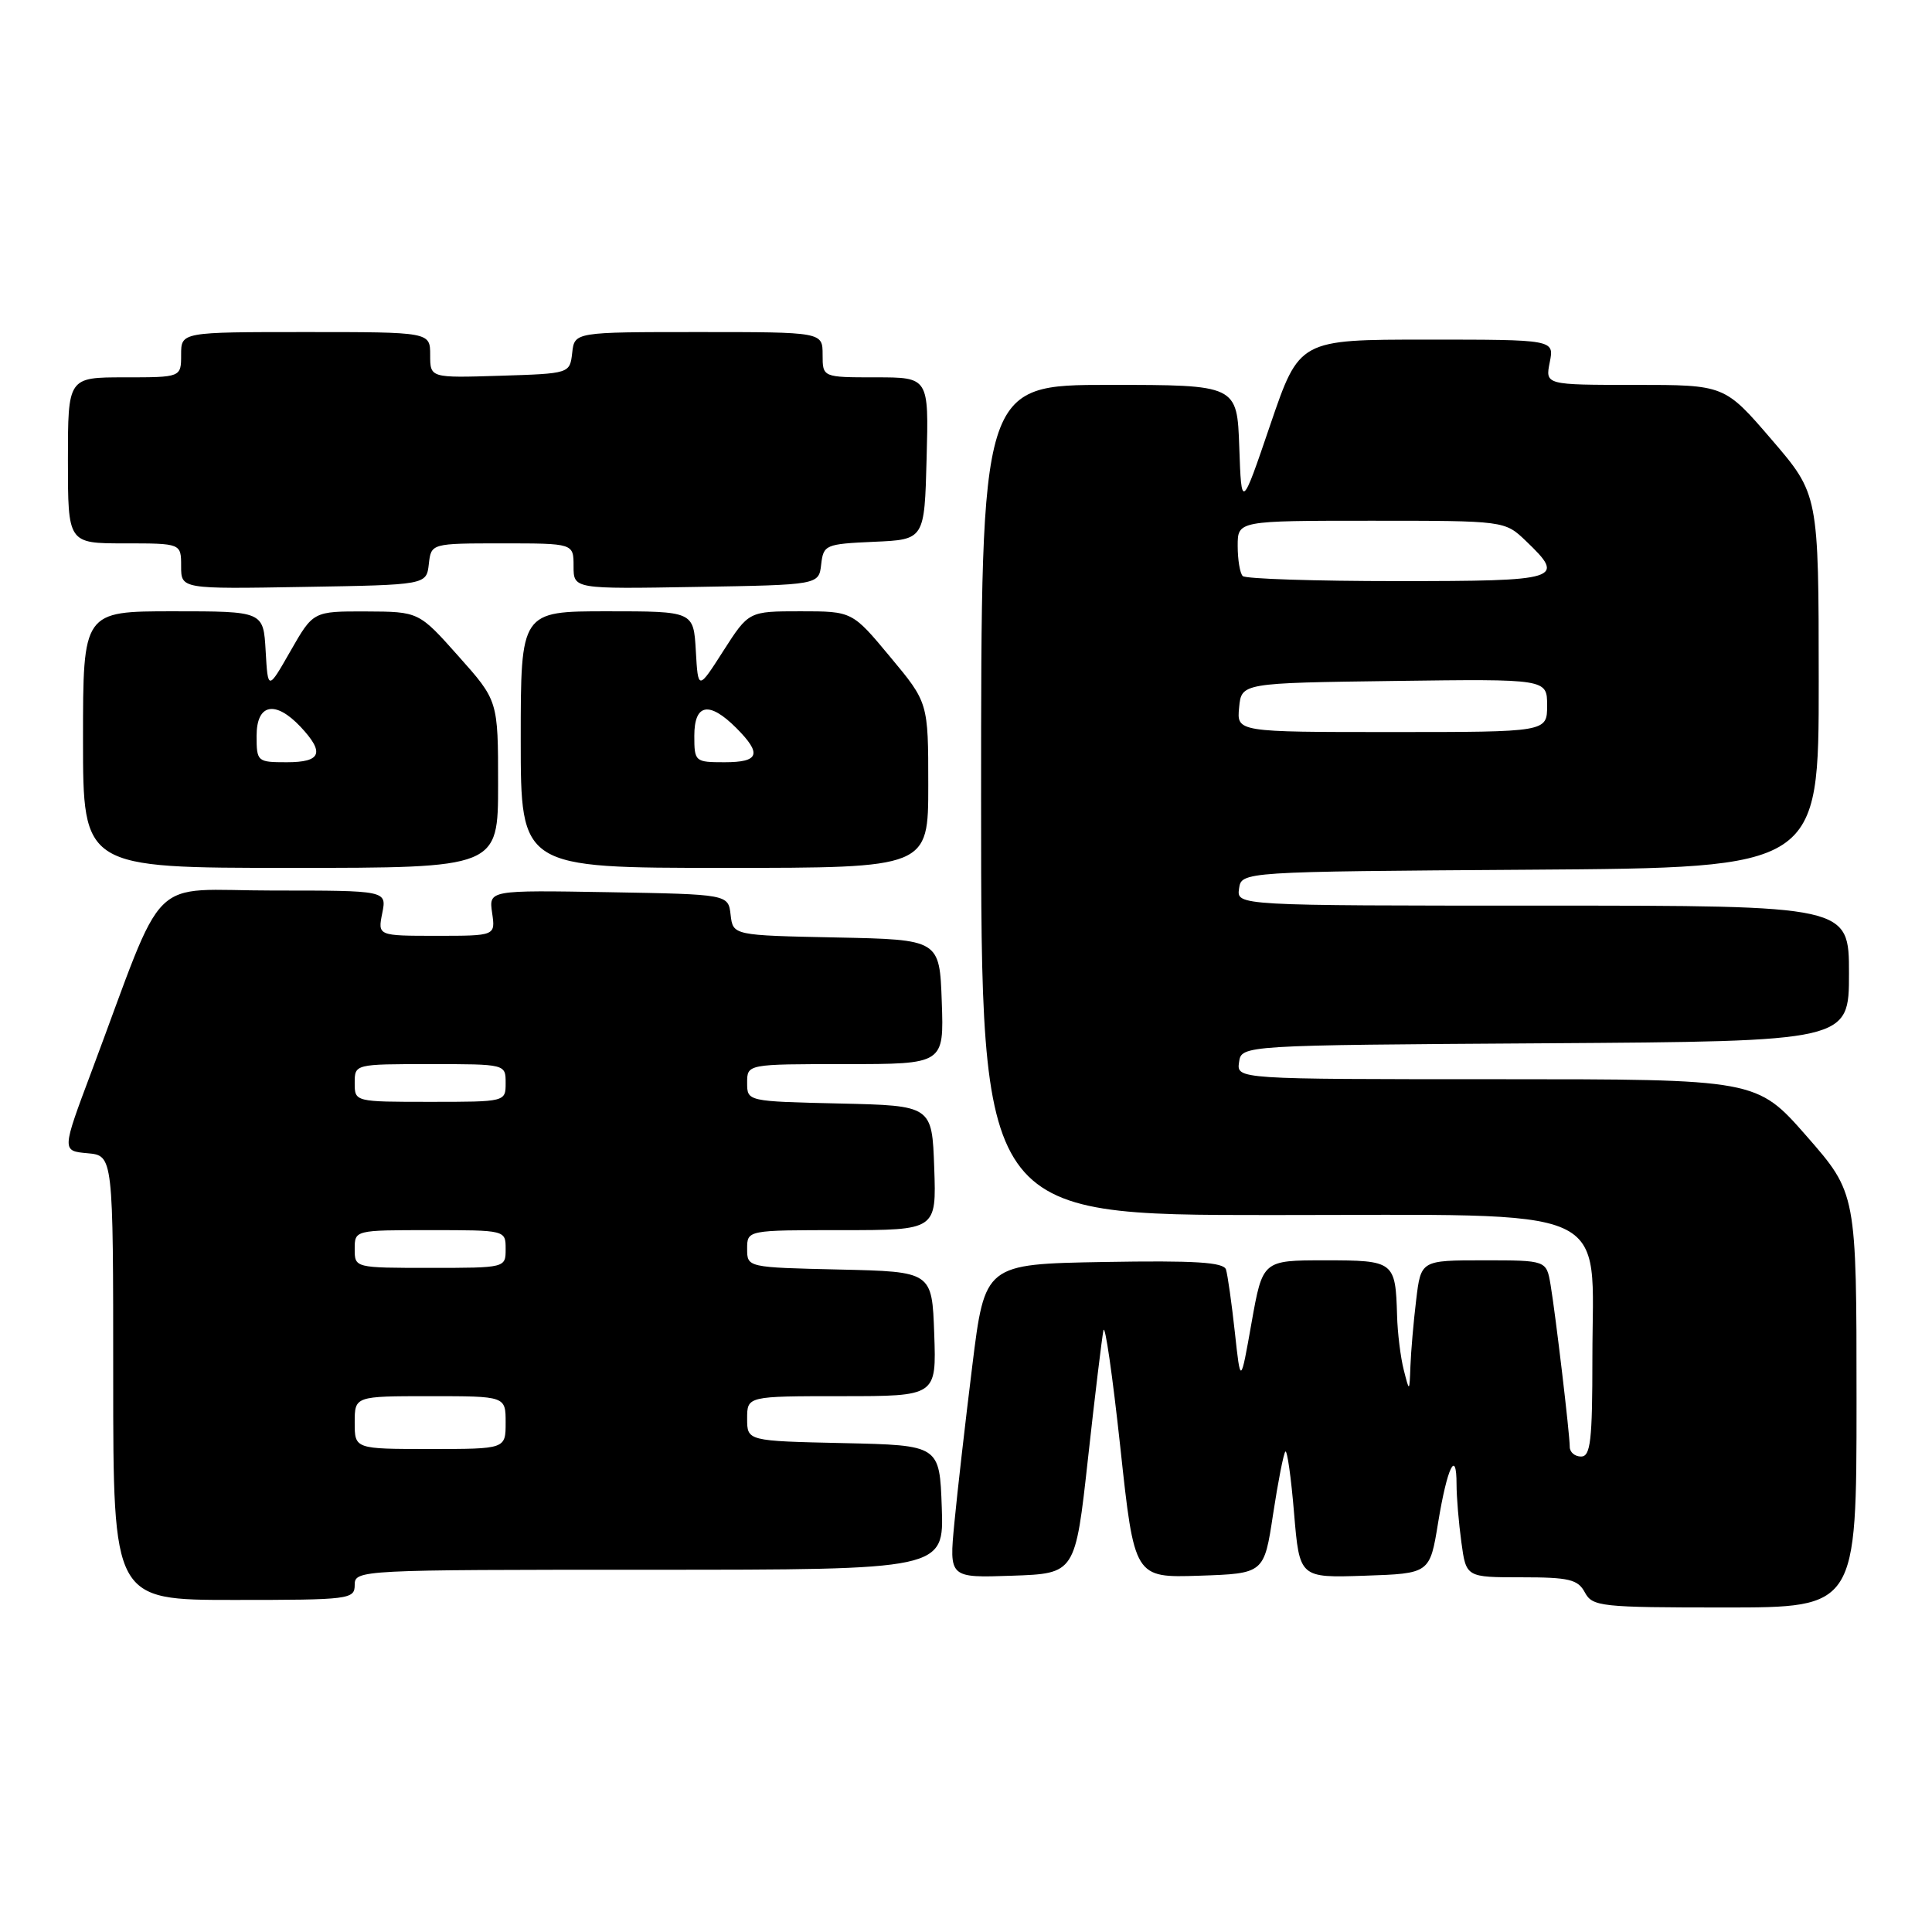 <?xml version="1.0" encoding="UTF-8" standalone="no"?>
<!DOCTYPE svg PUBLIC "-//W3C//DTD SVG 1.1//EN" "http://www.w3.org/Graphics/SVG/1.1/DTD/svg11.dtd" >
<svg xmlns="http://www.w3.org/2000/svg" xmlns:xlink="http://www.w3.org/1999/xlink" version="1.1" viewBox="0 0 256 256">
 <g >
 <path fill="currentColor"
d=" M 246.00 185.55 C 246.00 158.11 246.00 158.11 239.39 150.55 C 232.77 143.00 232.77 143.00 198.32 143.00 C 163.86 143.00 163.86 143.00 164.18 140.75 C 164.50 138.50 164.50 138.50 204.75 138.24 C 245.00 137.98 245.00 137.98 245.00 128.99 C 245.00 120.00 245.00 120.00 204.43 120.00 C 163.86 120.00 163.86 120.00 164.18 117.75 C 164.50 115.50 164.50 115.50 202.75 115.24 C 241.00 114.98 241.00 114.98 240.99 90.24 C 240.98 65.50 240.98 65.50 234.75 58.25 C 228.52 51.00 228.52 51.00 216.64 51.00 C 204.75 51.00 204.75 51.00 205.35 48.00 C 205.95 45.00 205.95 45.00 189.06 45.00 C 172.17 45.00 172.17 45.00 168.33 56.25 C 164.50 67.50 164.50 67.50 164.21 59.25 C 163.92 51.00 163.92 51.00 146.96 51.00 C 130.00 51.00 130.00 51.00 130.00 106.00 C 130.00 161.00 130.00 161.00 168.43 161.00 C 214.75 161.00 211.00 159.33 211.00 179.90 C 211.00 190.88 210.76 193.00 209.50 193.00 C 208.68 193.00 208.00 192.43 208.00 191.72 C 208.00 190.02 206.14 174.34 205.46 170.25 C 204.91 167.00 204.91 167.00 196.59 167.00 C 188.28 167.00 188.28 167.00 187.65 172.25 C 187.30 175.14 186.96 179.07 186.89 181.00 C 186.76 184.50 186.76 184.50 186.00 181.50 C 185.58 179.85 185.18 176.62 185.12 174.33 C 184.91 167.13 184.75 167.00 175.55 167.00 C 167.31 167.00 167.31 167.00 165.84 175.25 C 164.38 183.50 164.38 183.50 163.62 176.50 C 163.20 172.65 162.67 168.93 162.45 168.22 C 162.14 167.25 158.37 167.01 146.27 167.22 C 130.50 167.50 130.50 167.50 128.83 181.00 C 127.91 188.43 126.84 197.78 126.46 201.79 C 125.76 209.08 125.76 209.08 134.12 208.79 C 142.48 208.50 142.48 208.50 144.16 193.29 C 145.08 184.93 146.01 177.28 146.21 176.29 C 146.42 175.31 147.42 182.28 148.45 191.79 C 150.31 209.07 150.31 209.07 158.91 208.79 C 167.50 208.50 167.50 208.50 168.69 200.64 C 169.35 196.32 170.08 192.58 170.32 192.34 C 170.56 192.11 171.08 195.77 171.47 200.49 C 172.19 209.08 172.19 209.08 180.82 208.79 C 189.46 208.50 189.46 208.50 190.56 201.75 C 191.76 194.42 193.00 191.86 193.00 196.69 C 193.00 198.36 193.29 201.81 193.64 204.36 C 194.27 209.00 194.27 209.00 201.60 209.00 C 207.91 209.00 209.08 209.28 210.00 211.00 C 211.01 212.88 212.09 213.00 228.54 213.00 C 246.00 213.00 246.00 213.00 246.00 185.55 Z  M 47.00 210.00 C 47.00 208.03 47.67 208.00 86.04 208.00 C 125.08 208.00 125.08 208.00 124.79 199.75 C 124.50 191.50 124.50 191.50 111.75 191.22 C 99.00 190.94 99.00 190.94 99.00 187.97 C 99.00 185.00 99.00 185.00 111.54 185.00 C 124.08 185.00 124.08 185.00 123.79 176.75 C 123.50 168.50 123.50 168.50 111.25 168.22 C 99.00 167.94 99.00 167.94 99.00 165.47 C 99.00 163.00 99.00 163.00 111.54 163.00 C 124.08 163.00 124.08 163.00 123.79 154.75 C 123.50 146.50 123.50 146.50 111.25 146.22 C 99.00 145.94 99.00 145.94 99.00 143.47 C 99.00 141.00 99.00 141.00 112.04 141.00 C 125.08 141.00 125.08 141.00 124.79 132.75 C 124.50 124.50 124.50 124.50 110.81 124.22 C 97.13 123.94 97.13 123.94 96.81 121.22 C 96.50 118.50 96.50 118.50 80.63 118.22 C 64.77 117.95 64.77 117.95 65.21 120.97 C 65.65 124.00 65.65 124.00 57.85 124.00 C 50.05 124.00 50.05 124.00 50.65 121.00 C 51.25 118.00 51.25 118.00 36.21 118.00 C 19.26 118.00 22.21 115.06 12.12 142.00 C 8.18 152.50 8.18 152.50 11.59 152.81 C 15.00 153.12 15.00 153.12 15.00 182.56 C 15.00 212.00 15.00 212.00 31.00 212.00 C 46.33 212.00 47.00 211.92 47.00 210.00 Z  M 66.00 103.92 C 66.00 92.84 66.00 92.84 60.75 86.95 C 55.50 81.05 55.50 81.05 48.50 81.02 C 41.50 81.00 41.50 81.00 38.50 86.25 C 35.50 91.50 35.50 91.50 35.20 86.25 C 34.90 81.00 34.90 81.00 22.95 81.00 C 11.00 81.00 11.00 81.00 11.00 98.00 C 11.00 115.00 11.00 115.00 38.50 115.00 C 66.00 115.00 66.00 115.00 66.00 103.92 Z  M 123.00 104.05 C 123.00 93.10 123.00 93.10 117.96 87.05 C 112.93 81.00 112.93 81.00 106.07 81.00 C 99.21 81.00 99.21 81.00 95.85 86.24 C 92.50 91.48 92.50 91.48 92.20 86.24 C 91.90 81.00 91.90 81.00 80.45 81.00 C 69.00 81.00 69.00 81.00 69.00 98.00 C 69.00 115.00 69.00 115.00 96.00 115.00 C 123.00 115.00 123.00 115.00 123.00 104.05 Z  M 56.82 74.75 C 57.13 72.00 57.13 72.00 66.57 72.00 C 76.00 72.00 76.00 72.00 76.00 75.02 C 76.00 78.05 76.00 78.05 92.25 77.77 C 108.50 77.50 108.50 77.50 108.81 74.79 C 109.11 72.19 109.37 72.08 115.81 71.79 C 122.50 71.50 122.50 71.50 122.78 60.75 C 123.07 50.00 123.07 50.00 116.03 50.00 C 109.00 50.00 109.00 50.00 109.00 47.00 C 109.00 44.00 109.00 44.00 92.57 44.00 C 76.13 44.00 76.13 44.00 75.82 46.75 C 75.50 49.50 75.50 49.50 66.25 49.79 C 57.00 50.08 57.00 50.08 57.00 47.04 C 57.00 44.00 57.00 44.00 40.50 44.00 C 24.00 44.00 24.00 44.00 24.00 47.00 C 24.00 50.00 24.00 50.00 16.50 50.00 C 9.00 50.00 9.00 50.00 9.00 61.00 C 9.00 72.00 9.00 72.00 16.50 72.00 C 24.00 72.00 24.00 72.00 24.00 75.02 C 24.00 78.05 24.00 78.05 40.25 77.77 C 56.50 77.50 56.50 77.50 56.82 74.75 Z  M 164.19 93.75 C 164.50 90.50 164.50 90.50 184.75 90.23 C 205.00 89.96 205.00 89.96 205.00 93.48 C 205.00 97.00 205.00 97.00 184.44 97.00 C 163.87 97.00 163.87 97.00 164.19 93.75 Z  M 164.67 76.33 C 164.30 75.97 164.00 74.17 164.00 72.33 C 164.00 69.00 164.00 69.00 181.70 69.00 C 199.39 69.00 199.39 69.00 202.20 71.69 C 207.52 76.78 206.82 77.00 185.17 77.00 C 174.26 77.00 165.03 76.70 164.67 76.33 Z  M 47.00 188.50 C 47.00 185.00 47.00 185.00 57.00 185.00 C 67.00 185.00 67.00 185.00 67.00 188.50 C 67.00 192.00 67.00 192.00 57.00 192.00 C 47.00 192.00 47.00 192.00 47.00 188.50 Z  M 47.00 165.50 C 47.00 163.00 47.00 163.00 57.00 163.00 C 67.00 163.00 67.00 163.00 67.00 165.50 C 67.00 168.00 67.00 168.00 57.00 168.00 C 47.00 168.00 47.00 168.00 47.00 165.50 Z  M 47.00 143.50 C 47.00 141.00 47.00 141.00 57.00 141.00 C 67.00 141.00 67.00 141.00 67.00 143.50 C 67.00 146.00 67.00 146.00 57.00 146.00 C 47.00 146.00 47.00 146.00 47.00 143.50 Z  M 34.00 97.50 C 34.00 93.25 36.47 92.75 39.83 96.31 C 43.05 99.75 42.57 101.00 38.00 101.00 C 34.10 101.00 34.00 100.92 34.00 97.50 Z  M 92.00 97.50 C 92.00 93.24 93.96 92.87 97.55 96.45 C 100.99 99.90 100.62 101.00 96.00 101.00 C 92.10 101.00 92.00 100.92 92.00 97.50 Z "/>
</g>
</svg>